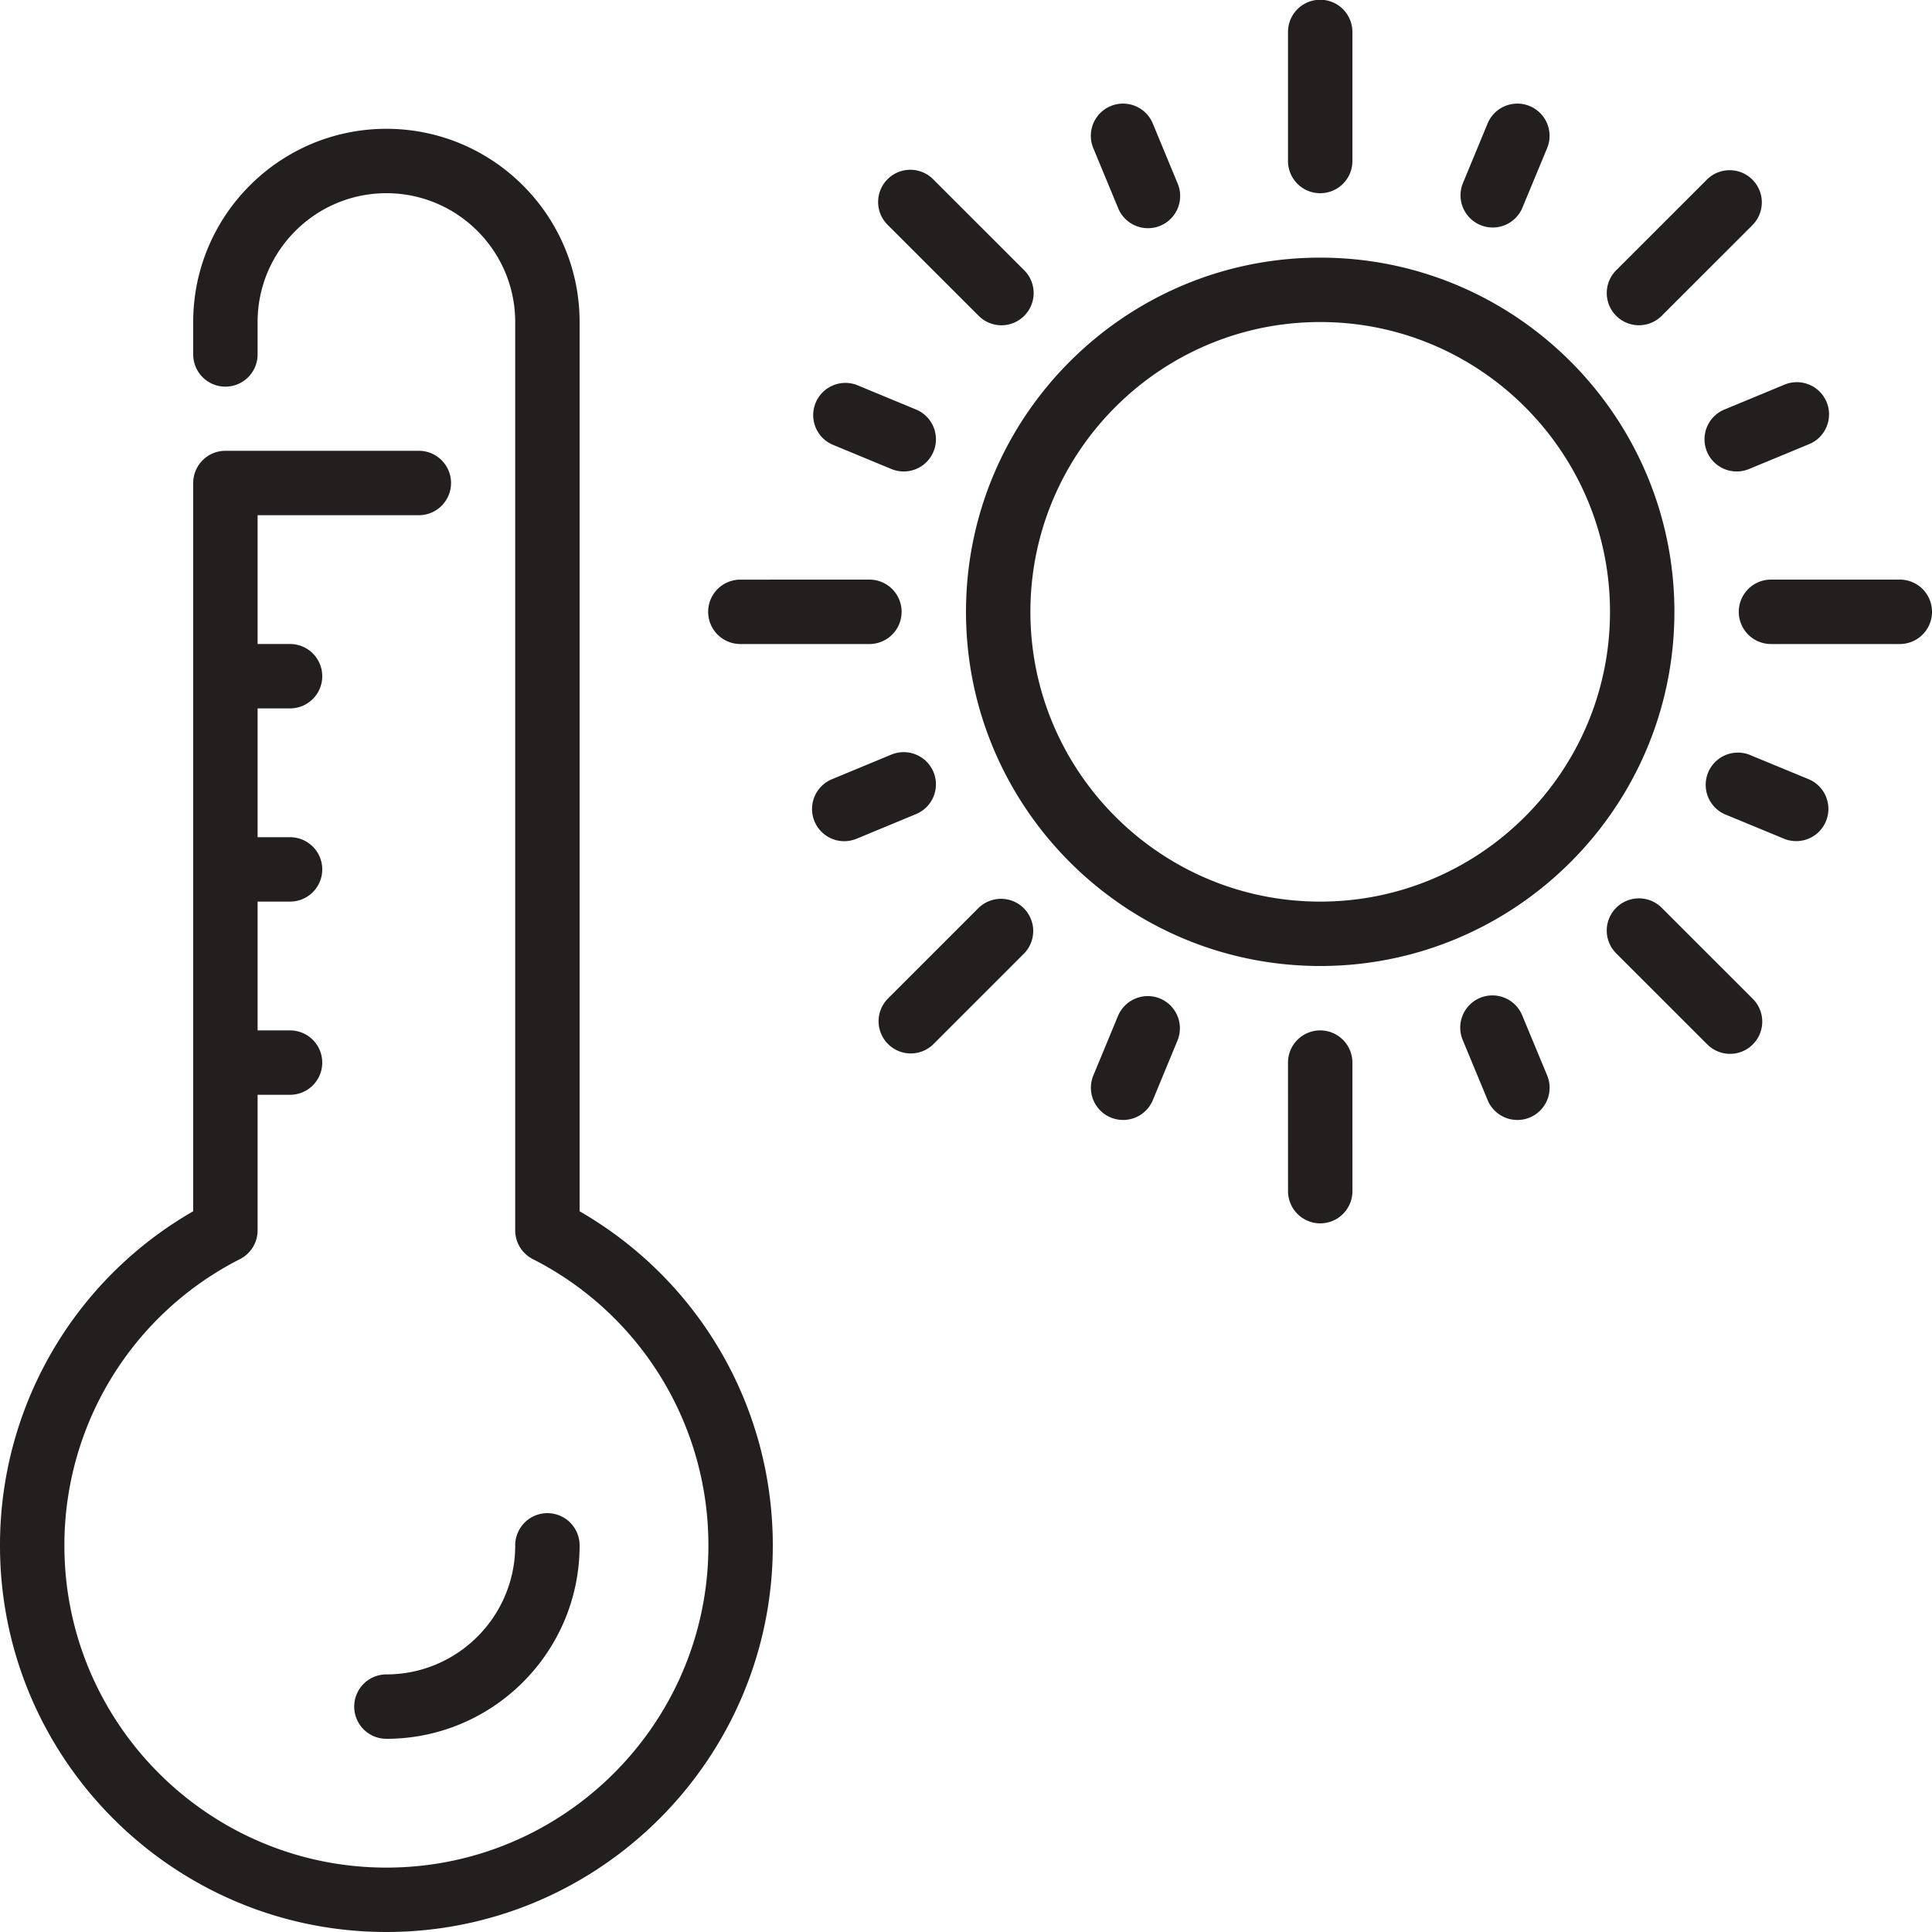 <?xml version="1.0" standalone="no"?><!DOCTYPE svg PUBLIC "-//W3C//DTD SVG 1.1//EN" "http://www.w3.org/Graphics/SVG/1.1/DTD/svg11.dtd"><svg t="1576572381327" class="icon" viewBox="0 0 1024 1024" version="1.1" xmlns="http://www.w3.org/2000/svg" p-id="3790" xmlns:xlink="http://www.w3.org/1999/xlink" width="32" height="32"><defs><style type="text/css"></style></defs><path d="M307.2 641.997V170.667c0-56.474-45.926-102.4-102.4-102.4s-102.4 45.926-102.4 102.4v17.067a17.067 17.067 0 1 0 34.133 0v-17.067c0-37.649 30.618-68.267 68.267-68.267s68.267 30.618 68.267 68.267v481.451a17.067 17.067 0 0 0 9.284 15.206A170.018 170.018 0 0 1 375.467 819.2c0 94.106-76.561 170.667-170.667 170.667S34.134 913.306 34.134 819.2a170.018 170.018 0 0 1 93.116-151.876A17.067 17.067 0 0 0 136.534 652.117V580.267h17.067a17.067 17.067 0 1 0 0-34.133H136.534v-68.267h17.067a17.067 17.067 0 1 0 0-34.133H136.534v-68.267h17.067a17.067 17.067 0 1 0 0-34.133H136.534v-68.267h85.333a17.067 17.067 0 1 0 0-34.133H119.467a17.067 17.067 0 0 0-17.067 17.067v385.997A203.878 203.878 0 0 0 0 819.2c0 112.93 91.87 204.8 204.8 204.8s204.8-91.87 204.8-204.8c0-73.626-38.963-140.595-102.4-177.203" fill="#231F1F" p-id="3791"></path><path d="M187.734 904.533a17.067 17.067 0 0 0 17.067 17.067c56.474 0 102.4-45.926 102.4-102.4a17.067 17.067 0 1 0-34.133 0c0 37.649-30.618 68.267-68.267 68.267a17.067 17.067 0 0 0-17.067 17.067M699.734 136.55c-103.509 0-187.733 84.207-187.733 187.733C512 427.793 596.224 512 699.734 512s187.733-84.207 187.733-187.716c0-103.526-84.224-187.733-187.733-187.733zM699.734 477.867c-84.702 0-153.6-68.898-153.6-153.583 0-84.702 68.898-153.6 153.6-153.6s153.6 68.898 153.6 153.6C853.334 408.969 784.436 477.867 699.734 477.867zM1006.934 307.2h-68.267a17.067 17.067 0 1 0 0 34.15h68.267A17.067 17.067 0 1 0 1006.934 307.2M868.677 172.39a17.015 17.015 0 0 0 12.066-5.001l48.282-48.265a17.067 17.067 0 0 0-24.115-24.149l-48.299 48.282a17.067 17.067 0 0 0 12.066 29.133M699.734 102.4c9.438 0 17.067-7.629 17.067-17.05V17.067a17.067 17.067 0 1 0-34.133 0v68.284c0 9.421 7.629 17.05 17.067 17.05M518.725 167.39a17.015 17.015 0 0 0 24.132 0 17.067 17.067 0 0 0 0-24.132l-48.299-48.282a17.067 17.067 0 0 0-24.132 24.149l48.299 48.265M392.534 341.35h68.267A17.067 17.067 0 1 0 460.8 307.2l-68.267 0.017a17.067 17.067 0 1 0 0 34.133M518.725 481.161l-48.282 48.282a17.067 17.067 0 0 0 24.132 24.132l48.282-48.282a17.067 17.067 0 0 0-24.132-24.132M699.734 546.133a17.067 17.067 0 0 0-17.067 17.067l0.017 68.267a17.067 17.067 0 0 0 34.133 0L716.8 563.2a17.067 17.067 0 0 0-17.067-17.067M904.721 239.36a17.067 17.067 0 0 0 22.289 9.233l31.539-13.056a17.067 17.067 0 1 0-13.073-31.522l-31.522 13.056a17.067 17.067 0 0 0-9.233 22.289M592.538 110.063a17.067 17.067 0 1 0 31.522-13.073l-13.056-31.539a17.067 17.067 0 0 0-31.539 13.073l13.073 31.539M494.763 409.173a17.101 17.101 0 0 0-22.289-9.233l-31.539 13.073a17.067 17.067 0 1 0 13.073 31.539l31.522-13.073a17.067 17.067 0 0 0 9.233-22.306M806.929 538.47a17.067 17.067 0 1 0-31.522 13.073l13.073 31.539a17.067 17.067 0 1 0 31.539-13.09l-13.09-31.522M784.64 119.279a17.05 17.05 0 0 0 22.289-9.233l13.073-31.522a17.067 17.067 0 0 0-31.539-13.073l-13.056 31.539a17.067 17.067 0 0 0 9.233 22.289M440.935 235.537l31.539 13.056a17.067 17.067 0 0 0 13.056-31.539l-31.522-13.056a17.084 17.084 0 0 0-13.073 31.539M614.844 529.237a17.101 17.101 0 0 0-22.289 9.25l-13.056 31.522a17.067 17.067 0 1 0 31.539 13.056l13.039-31.539a17.067 17.067 0 0 0-9.233-22.289M958.55 412.962l-31.573-13.039a17.084 17.084 0 0 0-13.022 31.556l31.556 13.039a17.05 17.05 0 0 0 22.289-9.267 17.067 17.067 0 0 0-9.25-22.289M880.743 481.143a17.067 17.067 0 0 0-24.132 24.149l48.299 48.265a17.015 17.015 0 0 0 24.115 0 17.067 17.067 0 0 0 0-24.149l-48.282-48.265" fill="#231F1F" p-id="3792"></path></svg>